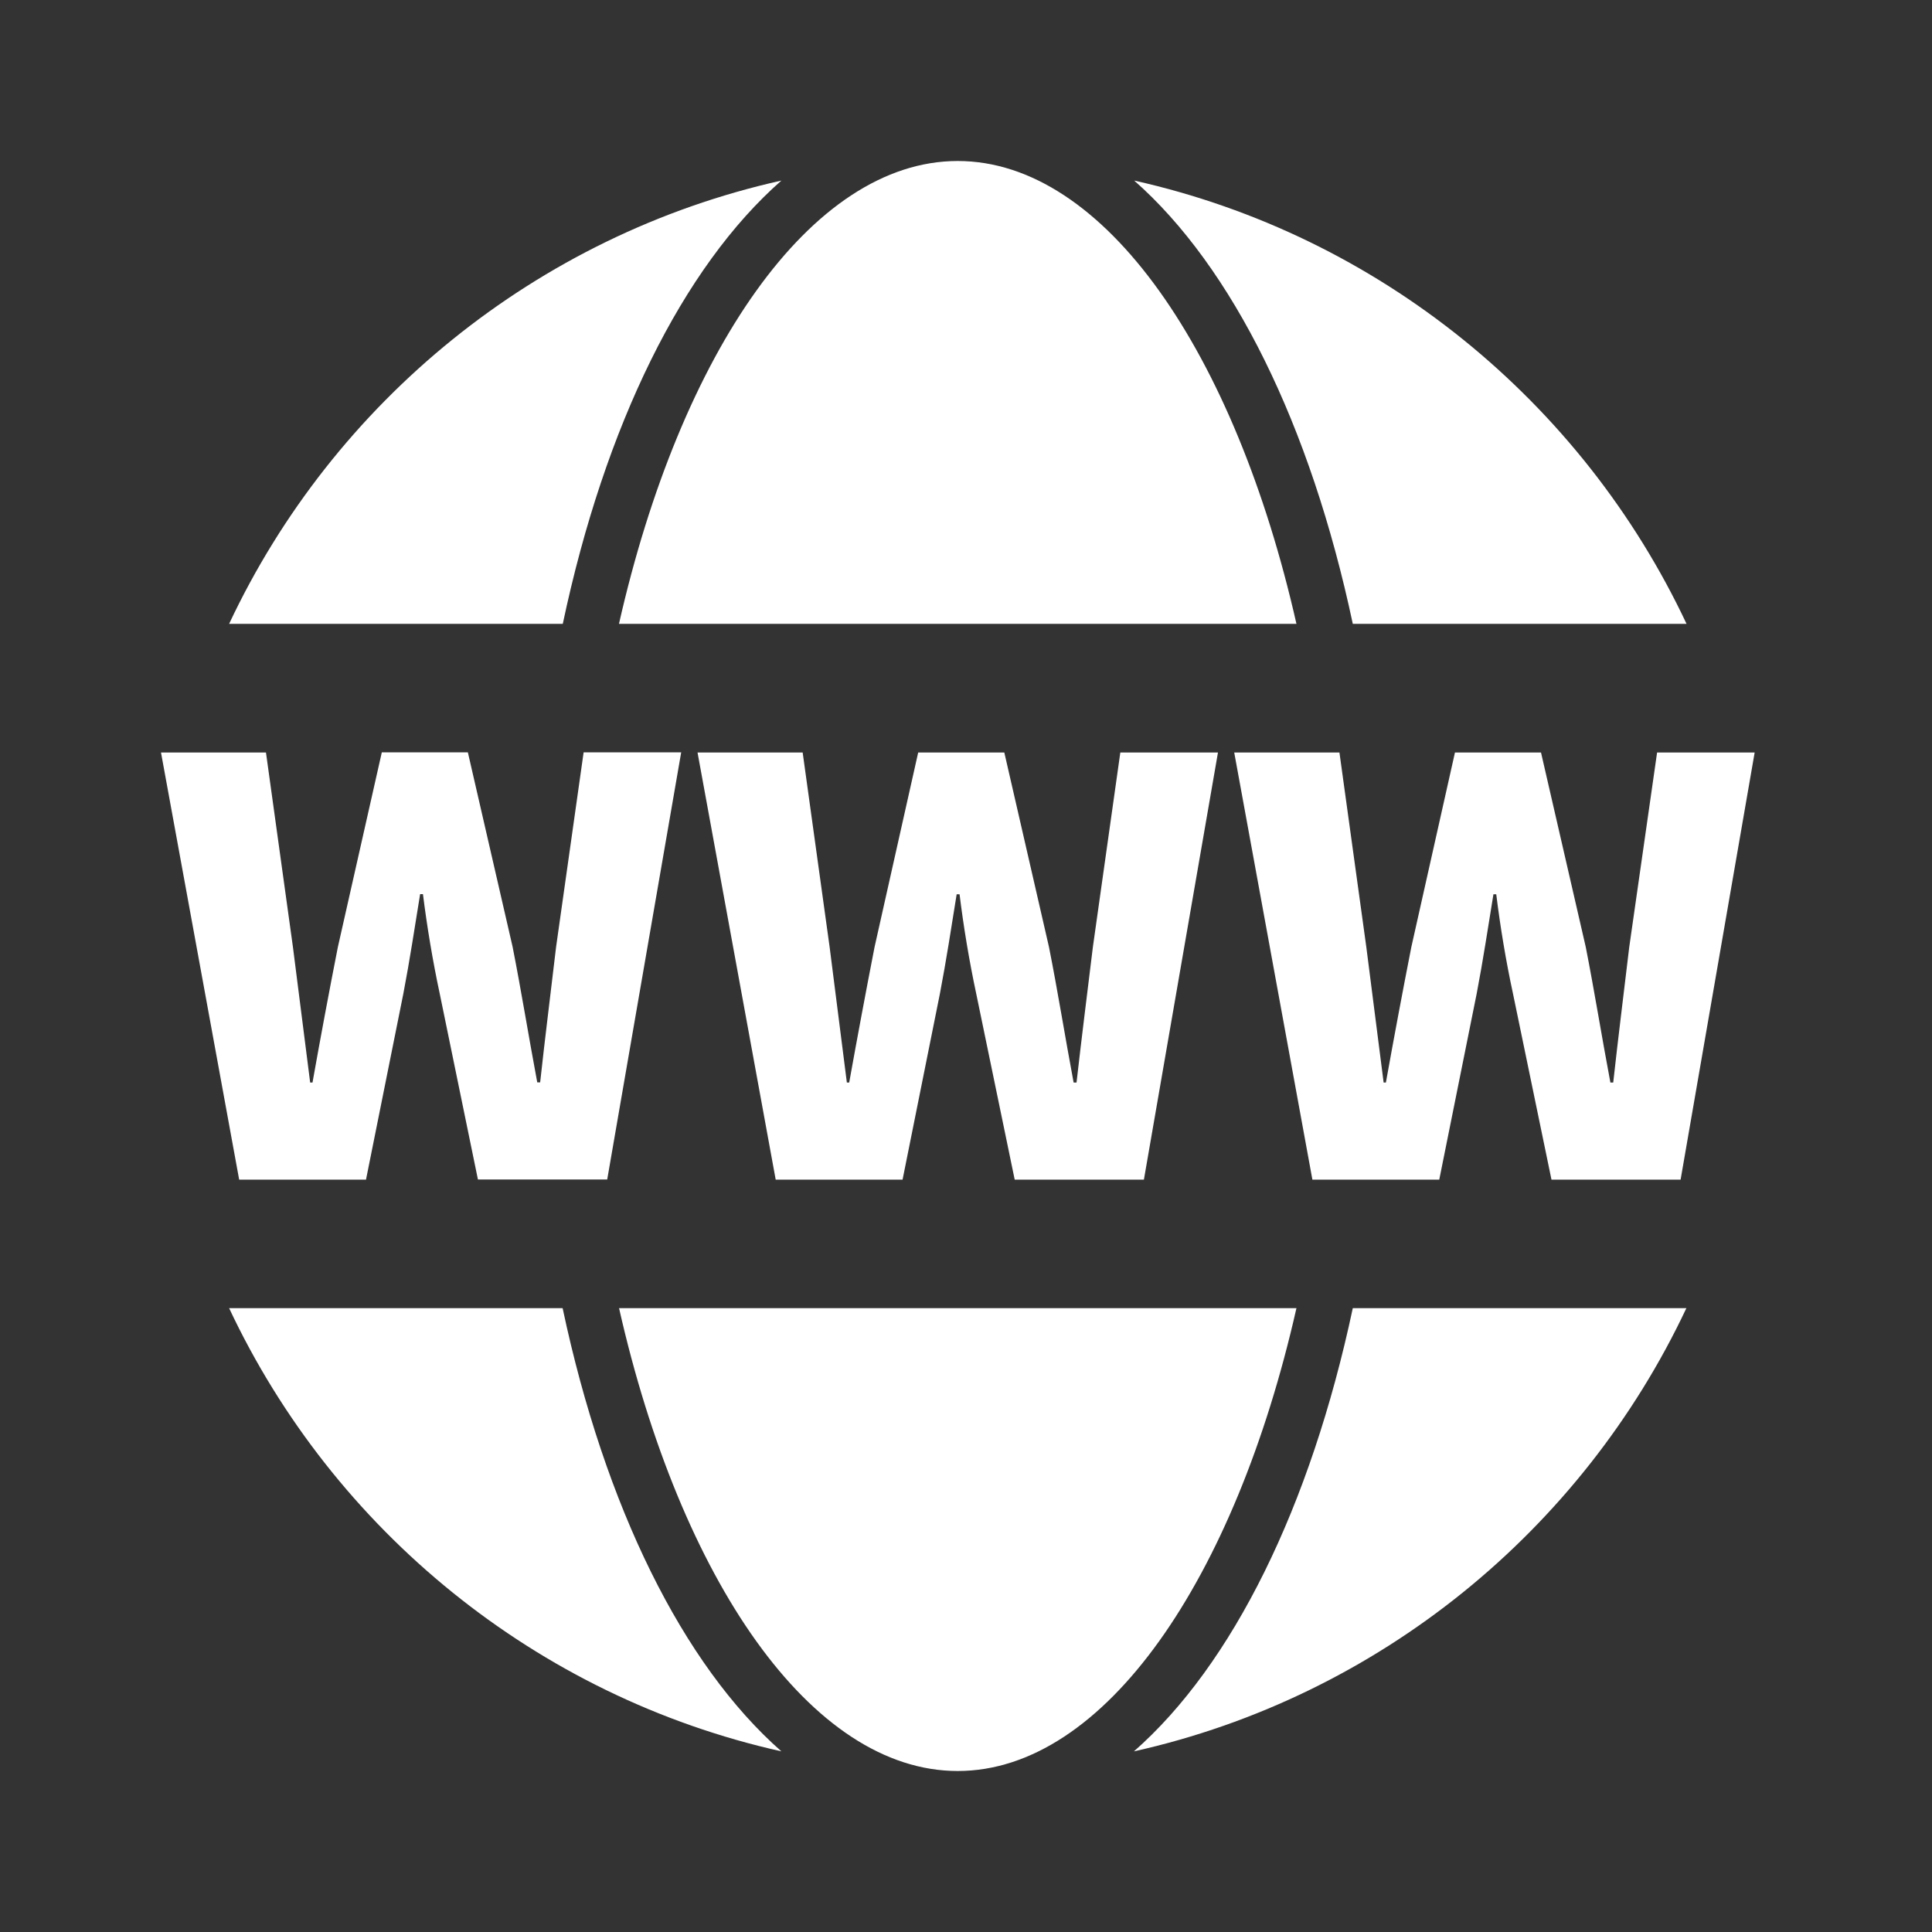 <svg width="24" height="24" viewBox="0 0 24 24" fill="none" xmlns="http://www.w3.org/2000/svg">
<rect x="0" y="0" width="24" height="24" fill="#333333" stroke="none"/>
<g id="Frame">
<g id="Group 175">
<path id="Vector" d="M16.805 7.75H20.951C19.654 4.993 17.134 2.924 14.089 2.243C15.312 3.319 16.281 5.283 16.805 7.75ZM14.087 21.756C17.131 21.076 19.652 19.006 20.949 16.25H16.805C16.28 18.716 15.312 20.68 14.086 21.756H14.087ZM7.69 16.25C8.451 19.614 10.071 22 11.897 22C13.723 22 15.343 19.614 16.105 16.25H7.689H7.69ZM16.105 7.75C15.343 4.386 13.723 2 11.897 2C10.071 2 8.451 4.386 7.689 7.75H16.105ZM9.707 2.243C6.663 2.923 4.142 4.993 2.846 7.75H6.991C7.513 5.283 8.482 3.319 9.707 2.243ZM6.989 16.25H2.846C4.142 19.006 6.663 21.076 9.707 21.756C8.482 20.68 7.513 18.716 6.989 16.25Z" fill="white"/>
<path id="Vector_2" d="M4.547 14.652L5.011 12.341C5.089 11.935 5.154 11.507 5.219 11.107H5.254C5.304 11.507 5.375 11.935 5.462 12.341L5.937 14.652H7.543L8.462 9.346H7.25L6.908 11.763C6.844 12.312 6.772 12.875 6.71 13.446H6.674C6.567 12.875 6.475 12.306 6.368 11.763L5.812 9.346H4.743L4.197 11.765C4.089 12.314 3.982 12.886 3.882 13.448H3.853L3.639 11.765L3.304 9.348H2L2.971 14.654H4.547V14.652ZM13.373 13.448H13.337C13.23 12.877 13.139 12.308 13.031 11.765L12.476 9.348H11.406L10.864 11.765C10.757 12.314 10.65 12.886 10.549 13.448H10.52L10.306 11.765L9.971 9.348H8.665L9.636 14.654H11.212L11.676 12.343C11.754 11.937 11.82 11.508 11.884 11.109H11.92C11.969 11.508 12.04 11.937 12.127 12.344L12.605 14.654H14.21L15.13 9.348H13.917L13.576 11.765C13.509 12.314 13.438 12.877 13.373 13.448H13.373ZM20.239 11.765C20.174 12.314 20.103 12.877 20.04 13.448H20.005C19.897 12.877 19.806 12.308 19.699 11.765L19.143 9.348H18.074L17.532 11.765C17.424 12.314 17.317 12.886 17.216 13.448H17.188L16.973 11.765L16.639 9.348H15.332L16.303 14.654H17.879L18.344 12.343C18.422 11.937 18.487 11.508 18.552 11.109H18.587C18.636 11.508 18.707 11.937 18.795 12.344L19.273 14.654H20.877L21.797 9.348H20.585L20.239 11.765Z" fill="white"/>
</g>
</g>
</svg>
